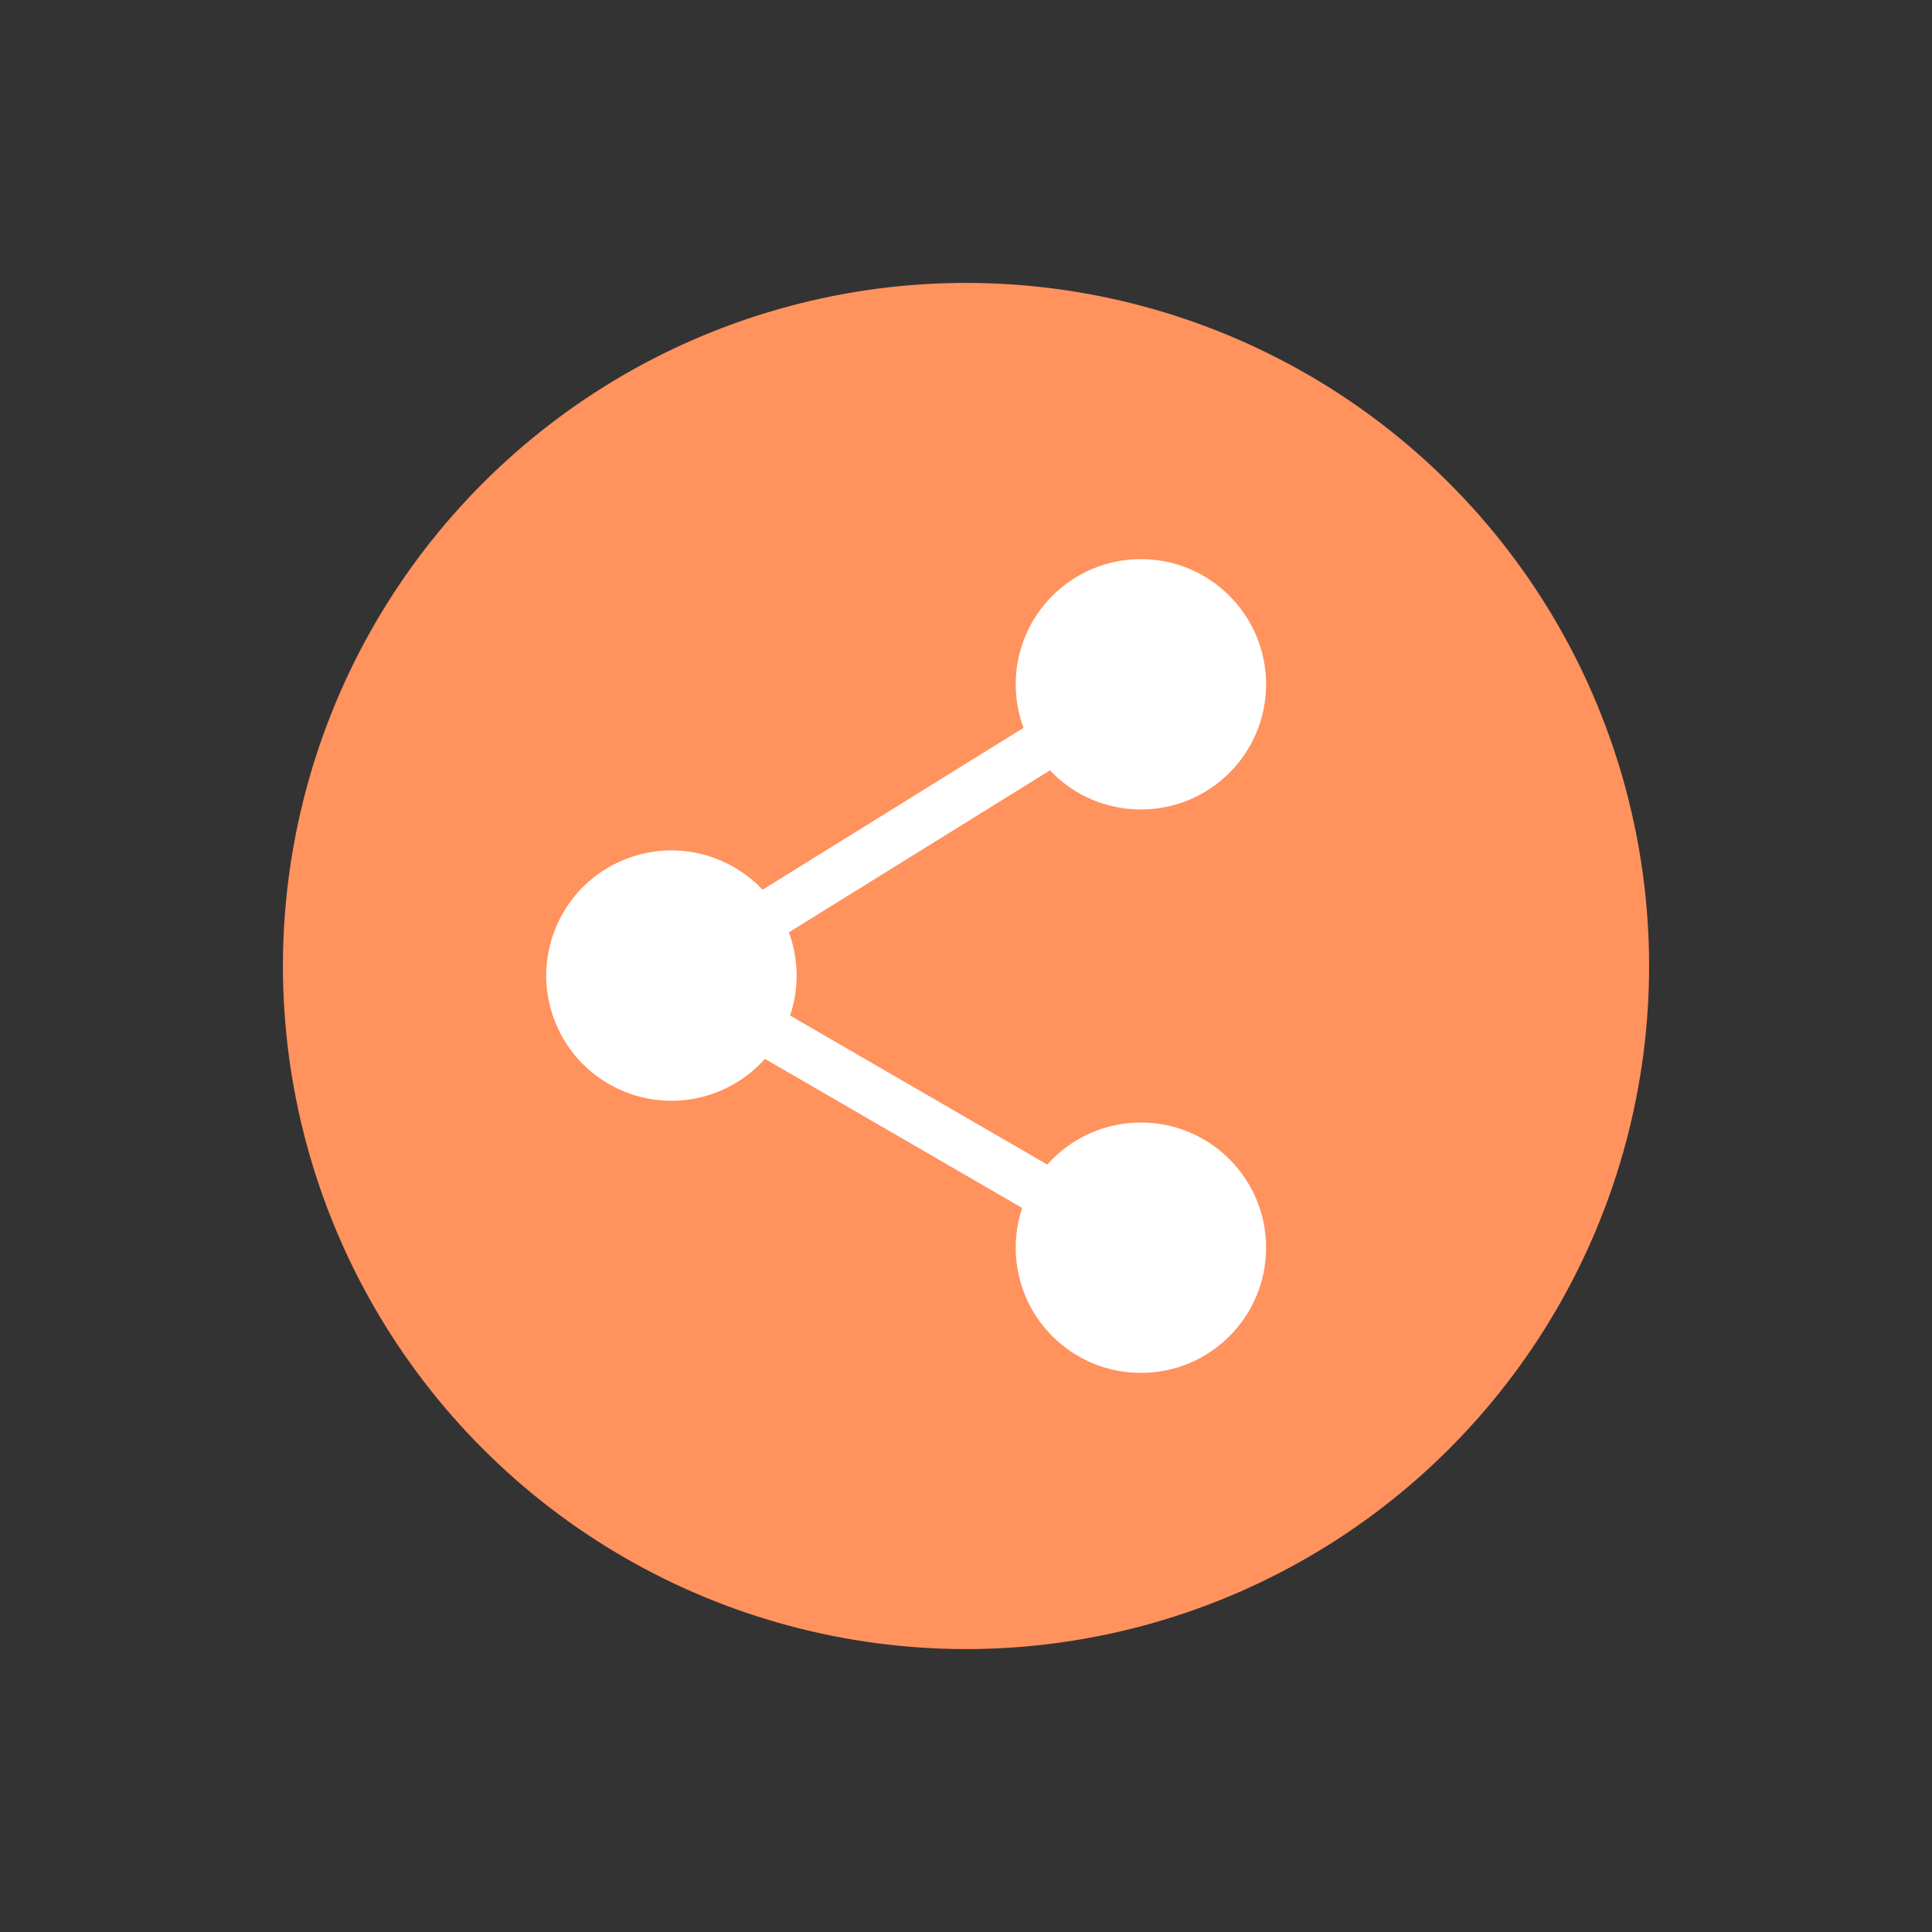 <svg id="Picto_partager" xmlns="http://www.w3.org/2000/svg" width="60.004" height="60.004" viewBox="0 0 60.004 60.004">
  <rect x="0" y="0" width="60.004" height="60.004" fill="#333333" stroke="none"/>
  <circle id="Ellipse_29" data-name="Ellipse 29" cx="21.215" cy="21.215" r="21.215" transform="translate(0 30.002) rotate(-45)" fill="#ff925d"/>
  <g id="Groupe_974" data-name="Groupe 974" transform="translate(15.773 17.365)">
    <g id="Groupe_973" data-name="Groupe 973" transform="translate(0 0)">
      <circle id="Ellipse_30" data-name="Ellipse 30" cx="3.888" cy="3.888" r="3.888" transform="translate(15.773)" fill="#fff"/>
      <circle id="Ellipse_31" data-name="Ellipse 31" cx="3.888" cy="3.888" r="3.888" transform="translate(15.773 17.498)" fill="#fff"/>
      <circle id="Ellipse_32" data-name="Ellipse 32" cx="3.888" cy="3.888" r="3.888" transform="translate(0 15.039) rotate(-67.5)" fill="#fff"/>
      <g id="Groupe_972" data-name="Groupe 972" transform="translate(4.303 3.111)">
        <path id="Tracé_299" data-name="Tracé 299" d="M-573.949-7.607a.771.771,0,0,1-.389-.1l-14.582-8.452a.778.778,0,0,1-.388-.661.778.778,0,0,1,.368-.673l14.582-9.046a.778.778,0,0,1,1.071.251.777.777,0,0,1-.251,1.071l-13.48,8.362,13.46,7.8a.777.777,0,0,1,.283,1.063A.777.777,0,0,1-573.949-7.607Z" transform="translate(589.307 26.66)" fill="#fff"/>
      </g>
    </g>
  </g>
</svg>
